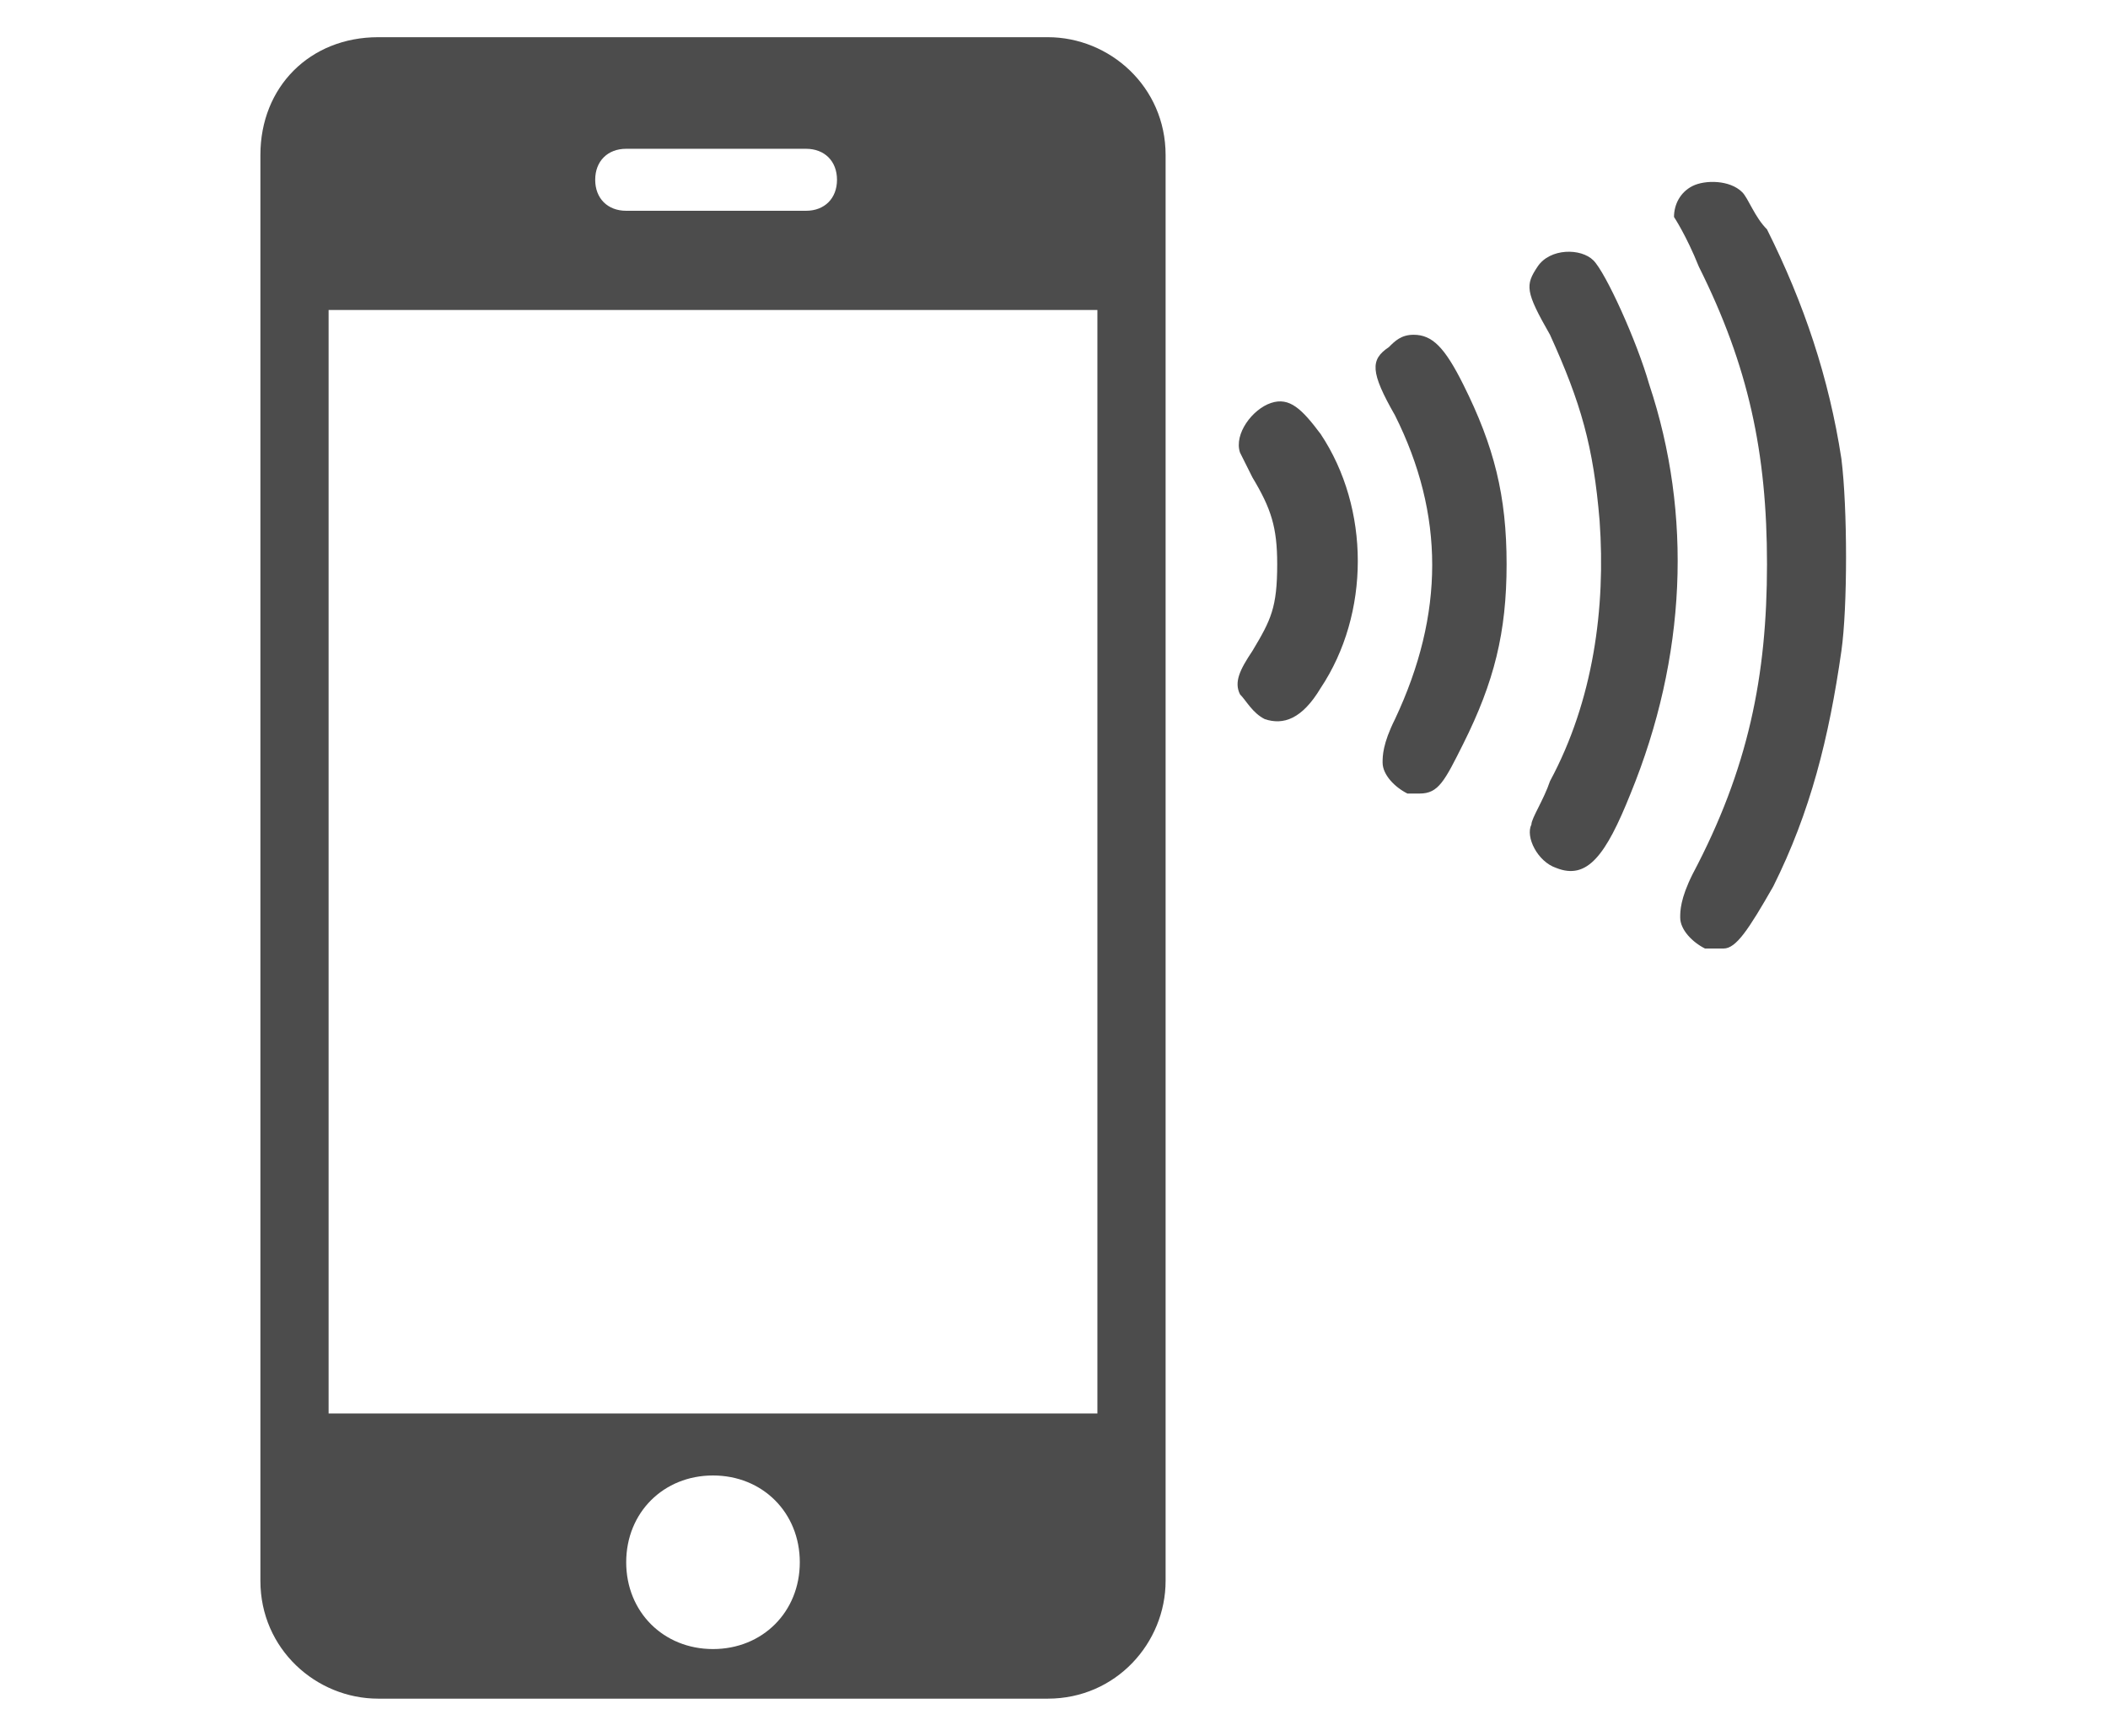 <?xml version="1.0" encoding="utf-8"?>
<!-- Generator: Adobe Illustrator 28.2.0, SVG Export Plug-In . SVG Version: 6.00 Build 0)  -->
<svg version="1.1" id="Ebene_1" xmlns="http://www.w3.org/2000/svg" xmlns:xlink="http://www.w3.org/1999/xlink" x="0px" y="0px"
	 viewBox="0 0 34 28" style="enable-background:new 0 0 34 28;" xml:space="preserve">
<style type="text/css">
	.st0{fill:#4C4C4C;}
</style>
<path class="st0" d="M16.9,0.6H6.1C5,0.6,4.2,1.4,4.2,2.5v23c0,1.1,0.9,1.9,1.9,1.9h10.8c1.1,0,1.9-0.9,1.9-1.9v-23
	C18.8,1.4,17.9,0.6,16.9,0.6z M10.1,2.4H13c0.3,0,0.5,0.2,0.5,0.5S13.3,3.4,13,3.4h-2.9c-0.3,0-0.5-0.2-0.5-0.5S9.8,2.4,10.1,2.4z
	 M11.5,26.6c-0.8,0-1.4-0.6-1.4-1.4s0.6-1.4,1.4-1.4s1.4,0.6,1.4,1.4S12.3,26.6,11.5,26.6z M17.7,22.8H5.3V5h12.4V22.8z"/>
<path class="st0" d="M27.5,15.3c-0.2-0.1-0.4-0.3-0.4-0.5c0-0.1,0-0.3,0.2-0.7c0.9-1.7,1.2-3.2,1.2-5s-0.3-3.2-1.1-4.8
	C27.2,3.8,27,3.5,27,3.5c0-0.2,0.1-0.4,0.3-0.5c0.2-0.1,0.6-0.1,0.8,0.1c0.1,0.1,0.2,0.4,0.4,0.6c0.6,1.2,1,2.4,1.2,3.7
	c0.1,0.8,0.1,2.4,0,3.1c-0.2,1.4-0.5,2.6-1.1,3.8c-0.4,0.7-0.6,1-0.8,1h-0.1C27.7,15.3,27.6,15.3,27.5,15.3L27.5,15.3z"/>
<path class="st0" d="M25.1,14c-0.3-0.1-0.5-0.5-0.4-0.7c0-0.1,0.2-0.4,0.3-0.7c0.7-1.3,0.9-2.8,0.8-4.2c-0.1-1.2-0.3-1.9-0.8-3
	c-0.4-0.7-0.4-0.8-0.2-1.1C25,4,25.5,4,25.7,4.2s0.7,1.3,0.9,2c0.7,2.1,0.6,4.4-0.3,6.6C25.9,13.8,25.6,14.2,25.1,14z"/>
<path class="st0" d="M22.7,12.8c-0.2-0.1-0.4-0.3-0.4-0.5c0-0.1,0-0.3,0.2-0.7c0.8-1.7,0.8-3.3,0-4.9c-0.4-0.7-0.4-0.9-0.1-1.1
	c0.1-0.1,0.2-0.2,0.4-0.2c0.3,0,0.5,0.2,0.8,0.8c0.5,1,0.7,1.8,0.7,2.9S24.1,11,23.6,12c-0.3,0.6-0.4,0.8-0.7,0.8
	C22.9,12.8,22.8,12.8,22.7,12.8L22.7,12.8z"/>
<path class="st0" d="M20.4,11.6c-0.2-0.1-0.3-0.3-0.4-0.4c-0.1-0.2,0-0.4,0.2-0.7c0.3-0.5,0.4-0.7,0.4-1.4c0-0.6-0.1-0.9-0.4-1.4
	C20.1,7.5,20,7.3,20,7.3c-0.1-0.3,0.2-0.7,0.5-0.8C20.8,6.4,21,6.6,21.3,7c0.8,1.2,0.8,2.9,0,4.1C21,11.6,20.7,11.7,20.4,11.6
	L20.4,11.6z"/>
</svg>

